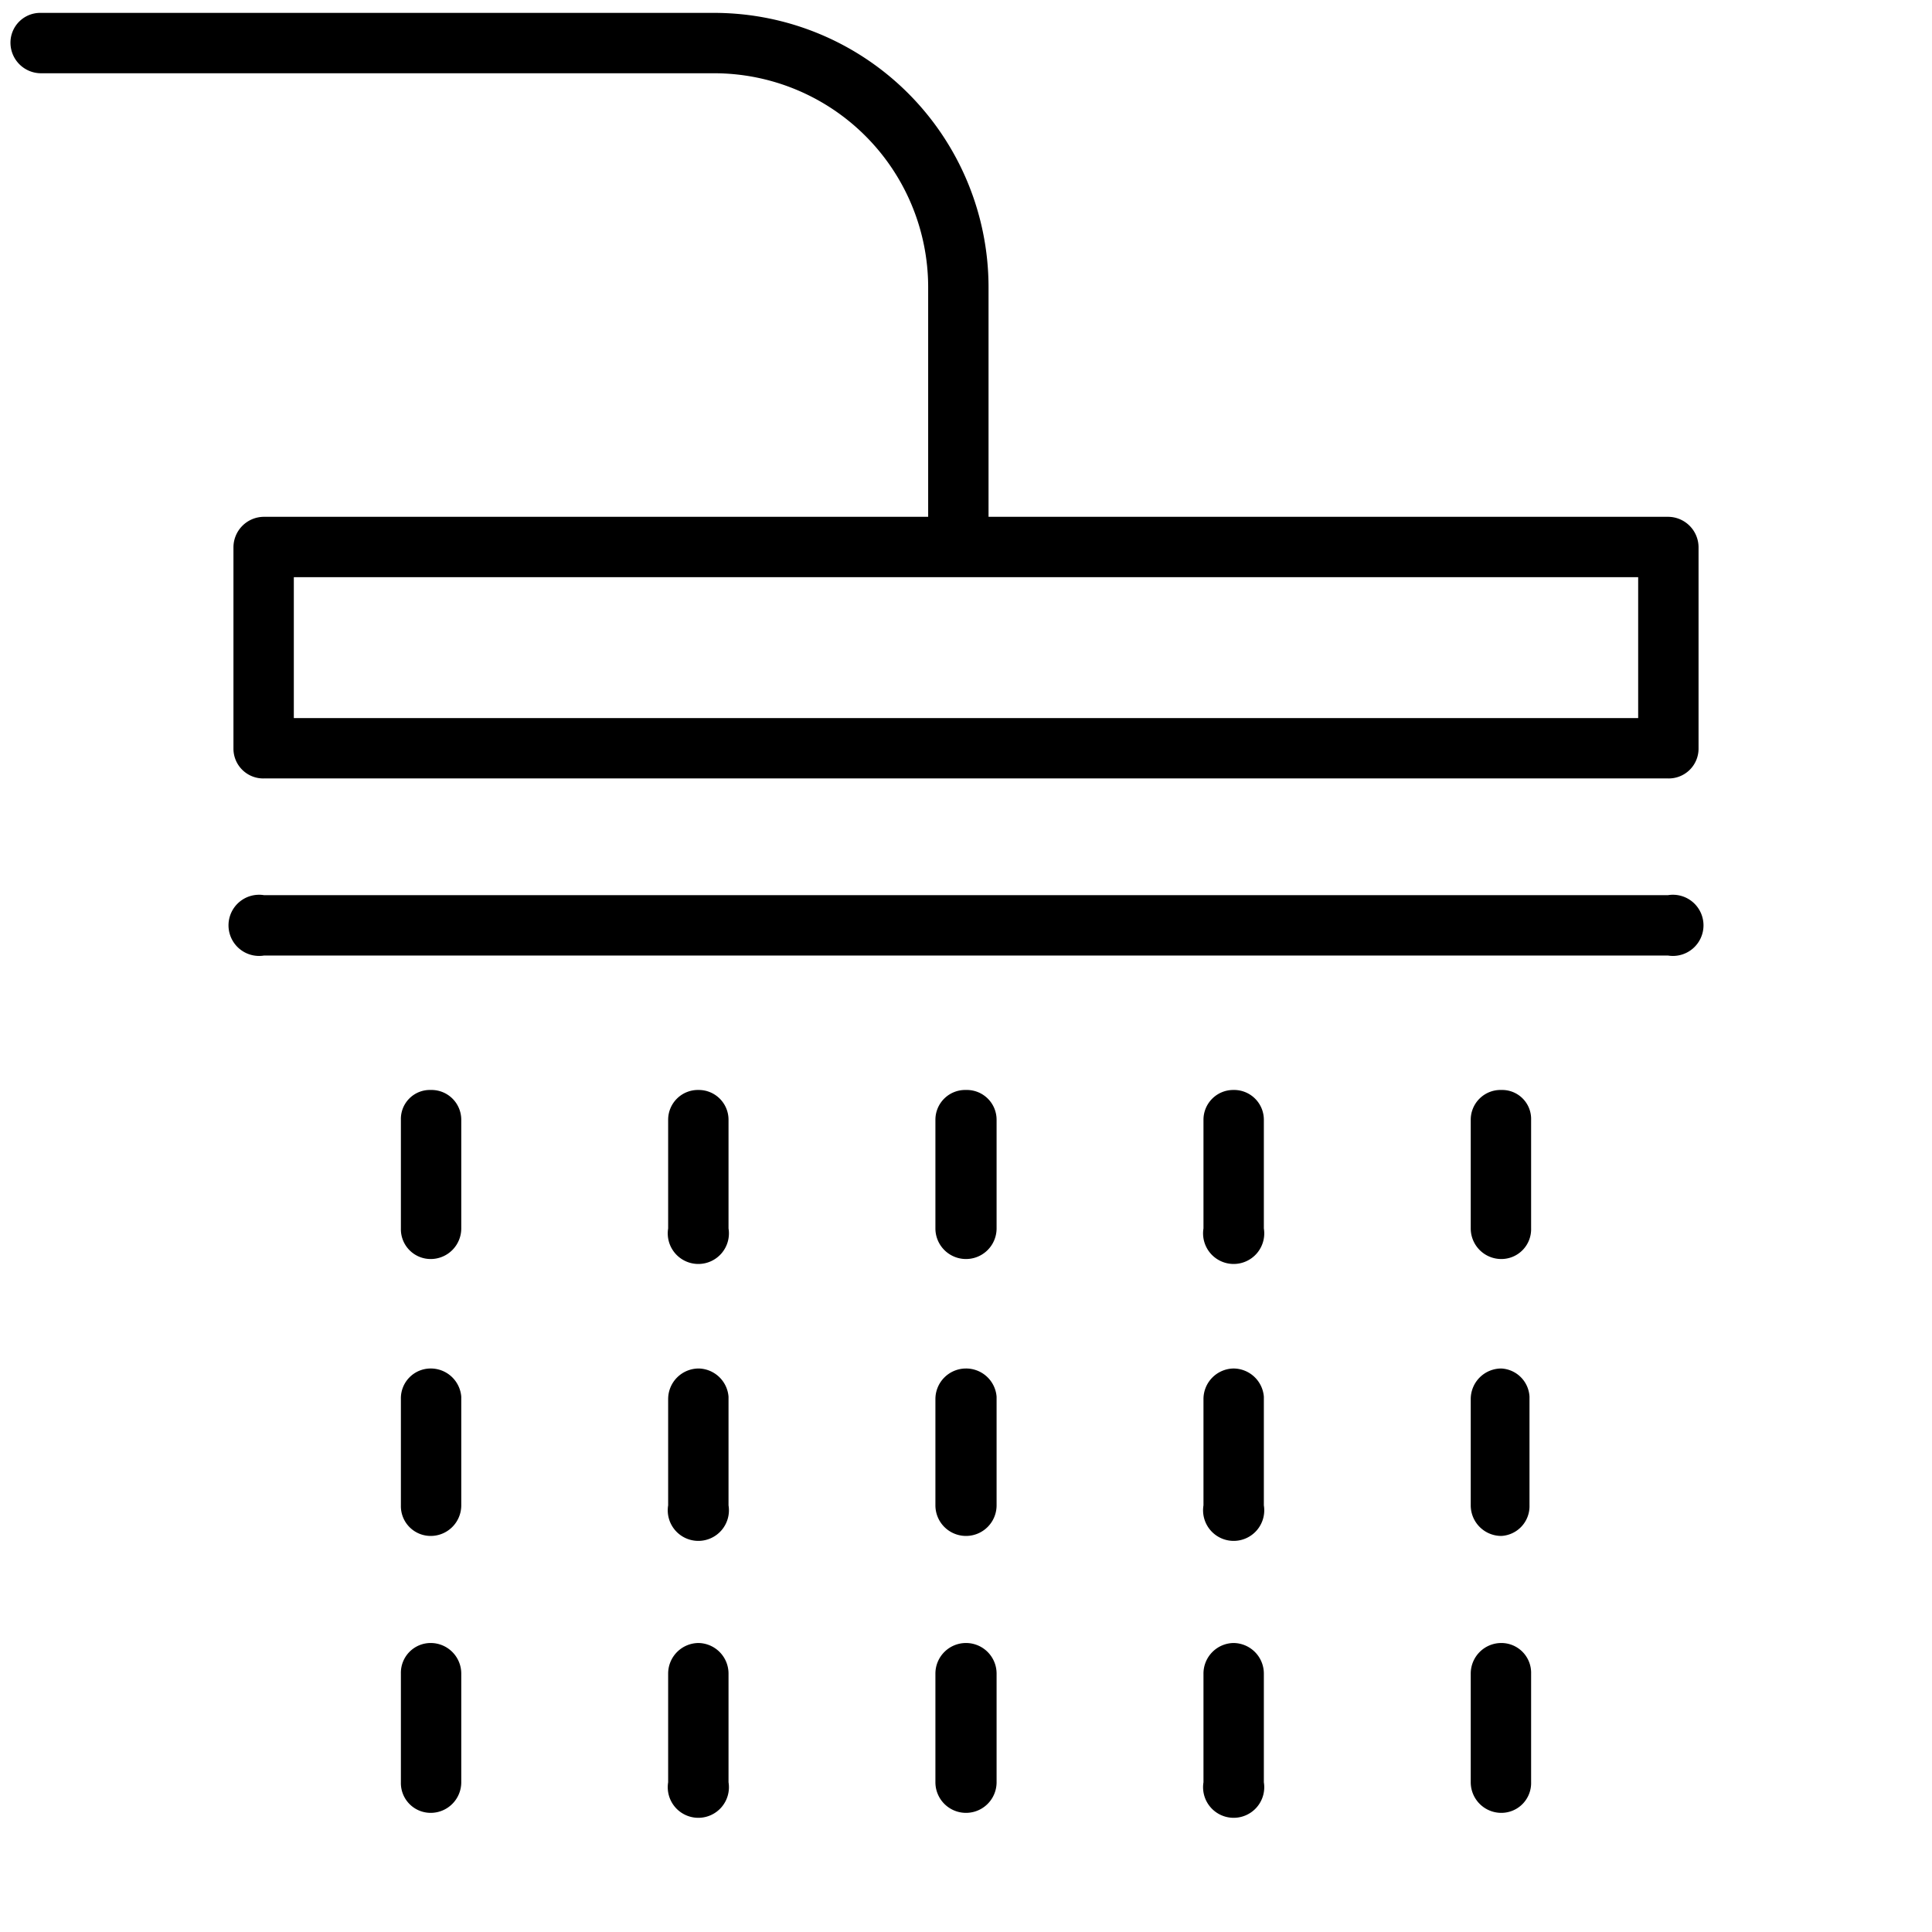 <svg id="Calque_1" data-name="Calque 1" xmlns="http://www.w3.org/2000/svg" viewBox="0 0 24 24"><defs></defs><title>Salle de bain avec
baignoire et douche
à effet pluie</title><path class="cls-1" d="M20.72,6.42H12.28V3.56A3.41,3.41,0,0,0,8.87.16H.51A.37.37,0,0,0,.13.53.38.38,0,0,0,.51.91H8.87a2.66,2.66,0,0,1,2.66,2.65V6.42H3.28a.38.38,0,0,0-.38.38V9.3a.37.37,0,0,0,.38.37H20.72a.37.37,0,0,0,.38-.37V6.8A.38.38,0,0,0,20.72,6.42Zm-.37,2.5H3.65V7.17h16.7Z"/><path class="cls-1" d="M20.72,11.12H3.28a.38.38,0,1,0,0,.75H20.72a.38.38,0,1,0,0-.75Z"/><path class="cls-1" d="M8.68,13.54a.37.37,0,0,0-.38.37v1.35a.38.38,0,1,0,.75,0V13.91A.37.37,0,0,0,8.68,13.54Z"/><path class="cls-1" d="M12,13.54a.37.37,0,0,0-.38.37v1.35a.38.38,0,0,0,.76,0V13.91A.37.37,0,0,0,12,13.54Z"/><path class="cls-1" d="M15.32,13.54a.37.37,0,0,0-.37.37v1.35a.38.38,0,1,0,.75,0V13.91A.37.37,0,0,0,15.32,13.54Z"/><path class="cls-1" d="M18.65,13.54a.37.37,0,0,0-.38.37v1.35a.38.38,0,0,0,.38.38.37.37,0,0,0,.37-.38V13.91A.36.36,0,0,0,18.65,13.54Z"/><path class="cls-1" d="M8.68,17a.38.38,0,0,0-.38.38V18.7a.38.38,0,1,0,.75,0V17.35A.38.38,0,0,0,8.68,17Z"/><path class="cls-1" d="M12,17a.38.38,0,0,0-.38.38V18.7a.38.38,0,1,0,.76,0V17.35A.38.38,0,0,0,12,17Z"/><path class="cls-1" d="M15.32,17a.38.38,0,0,0-.37.38V18.7a.38.38,0,1,0,.75,0V17.35A.38.38,0,0,0,15.32,17Z"/><path class="cls-1" d="M18.65,17a.38.38,0,0,0-.38.38V18.7a.38.38,0,0,0,.38.38A.37.37,0,0,0,19,18.7V17.35A.37.37,0,0,0,18.65,17Z"/><path class="cls-1" d="M8.68,20.41a.38.38,0,0,0-.38.38v1.35a.38.38,0,1,0,.75,0V20.79A.38.38,0,0,0,8.68,20.41Z"/><path class="cls-1" d="M12,20.41a.38.38,0,0,0-.38.38v1.35a.38.38,0,0,0,.76,0V20.79A.38.38,0,0,0,12,20.41Z"/><path class="cls-1" d="M5.35,13.54a.36.36,0,0,0-.37.37v1.35a.37.37,0,0,0,.37.38.38.38,0,0,0,.38-.38V13.91A.37.37,0,0,0,5.35,13.54Z"/><path class="cls-1" d="M5.35,17a.37.37,0,0,0-.37.38V18.7a.37.37,0,0,0,.37.38.38.38,0,0,0,.38-.38V17.35A.38.38,0,0,0,5.35,17Z"/><path class="cls-1" d="M5.35,20.41a.37.37,0,0,0-.37.38v1.35a.37.37,0,0,0,.37.38.38.38,0,0,0,.38-.38V20.79A.38.38,0,0,0,5.35,20.41Z"/><path class="cls-1" d="M15.32,20.41a.38.38,0,0,0-.37.38v1.35a.38.38,0,1,0,.75,0V20.79A.38.38,0,0,0,15.32,20.41Z"/><path class="cls-1" d="M18.65,20.41a.38.38,0,0,0-.38.38v1.35a.38.38,0,0,0,.38.38.37.37,0,0,0,.37-.38V20.79A.37.37,0,0,0,18.65,20.41Z"/></svg>